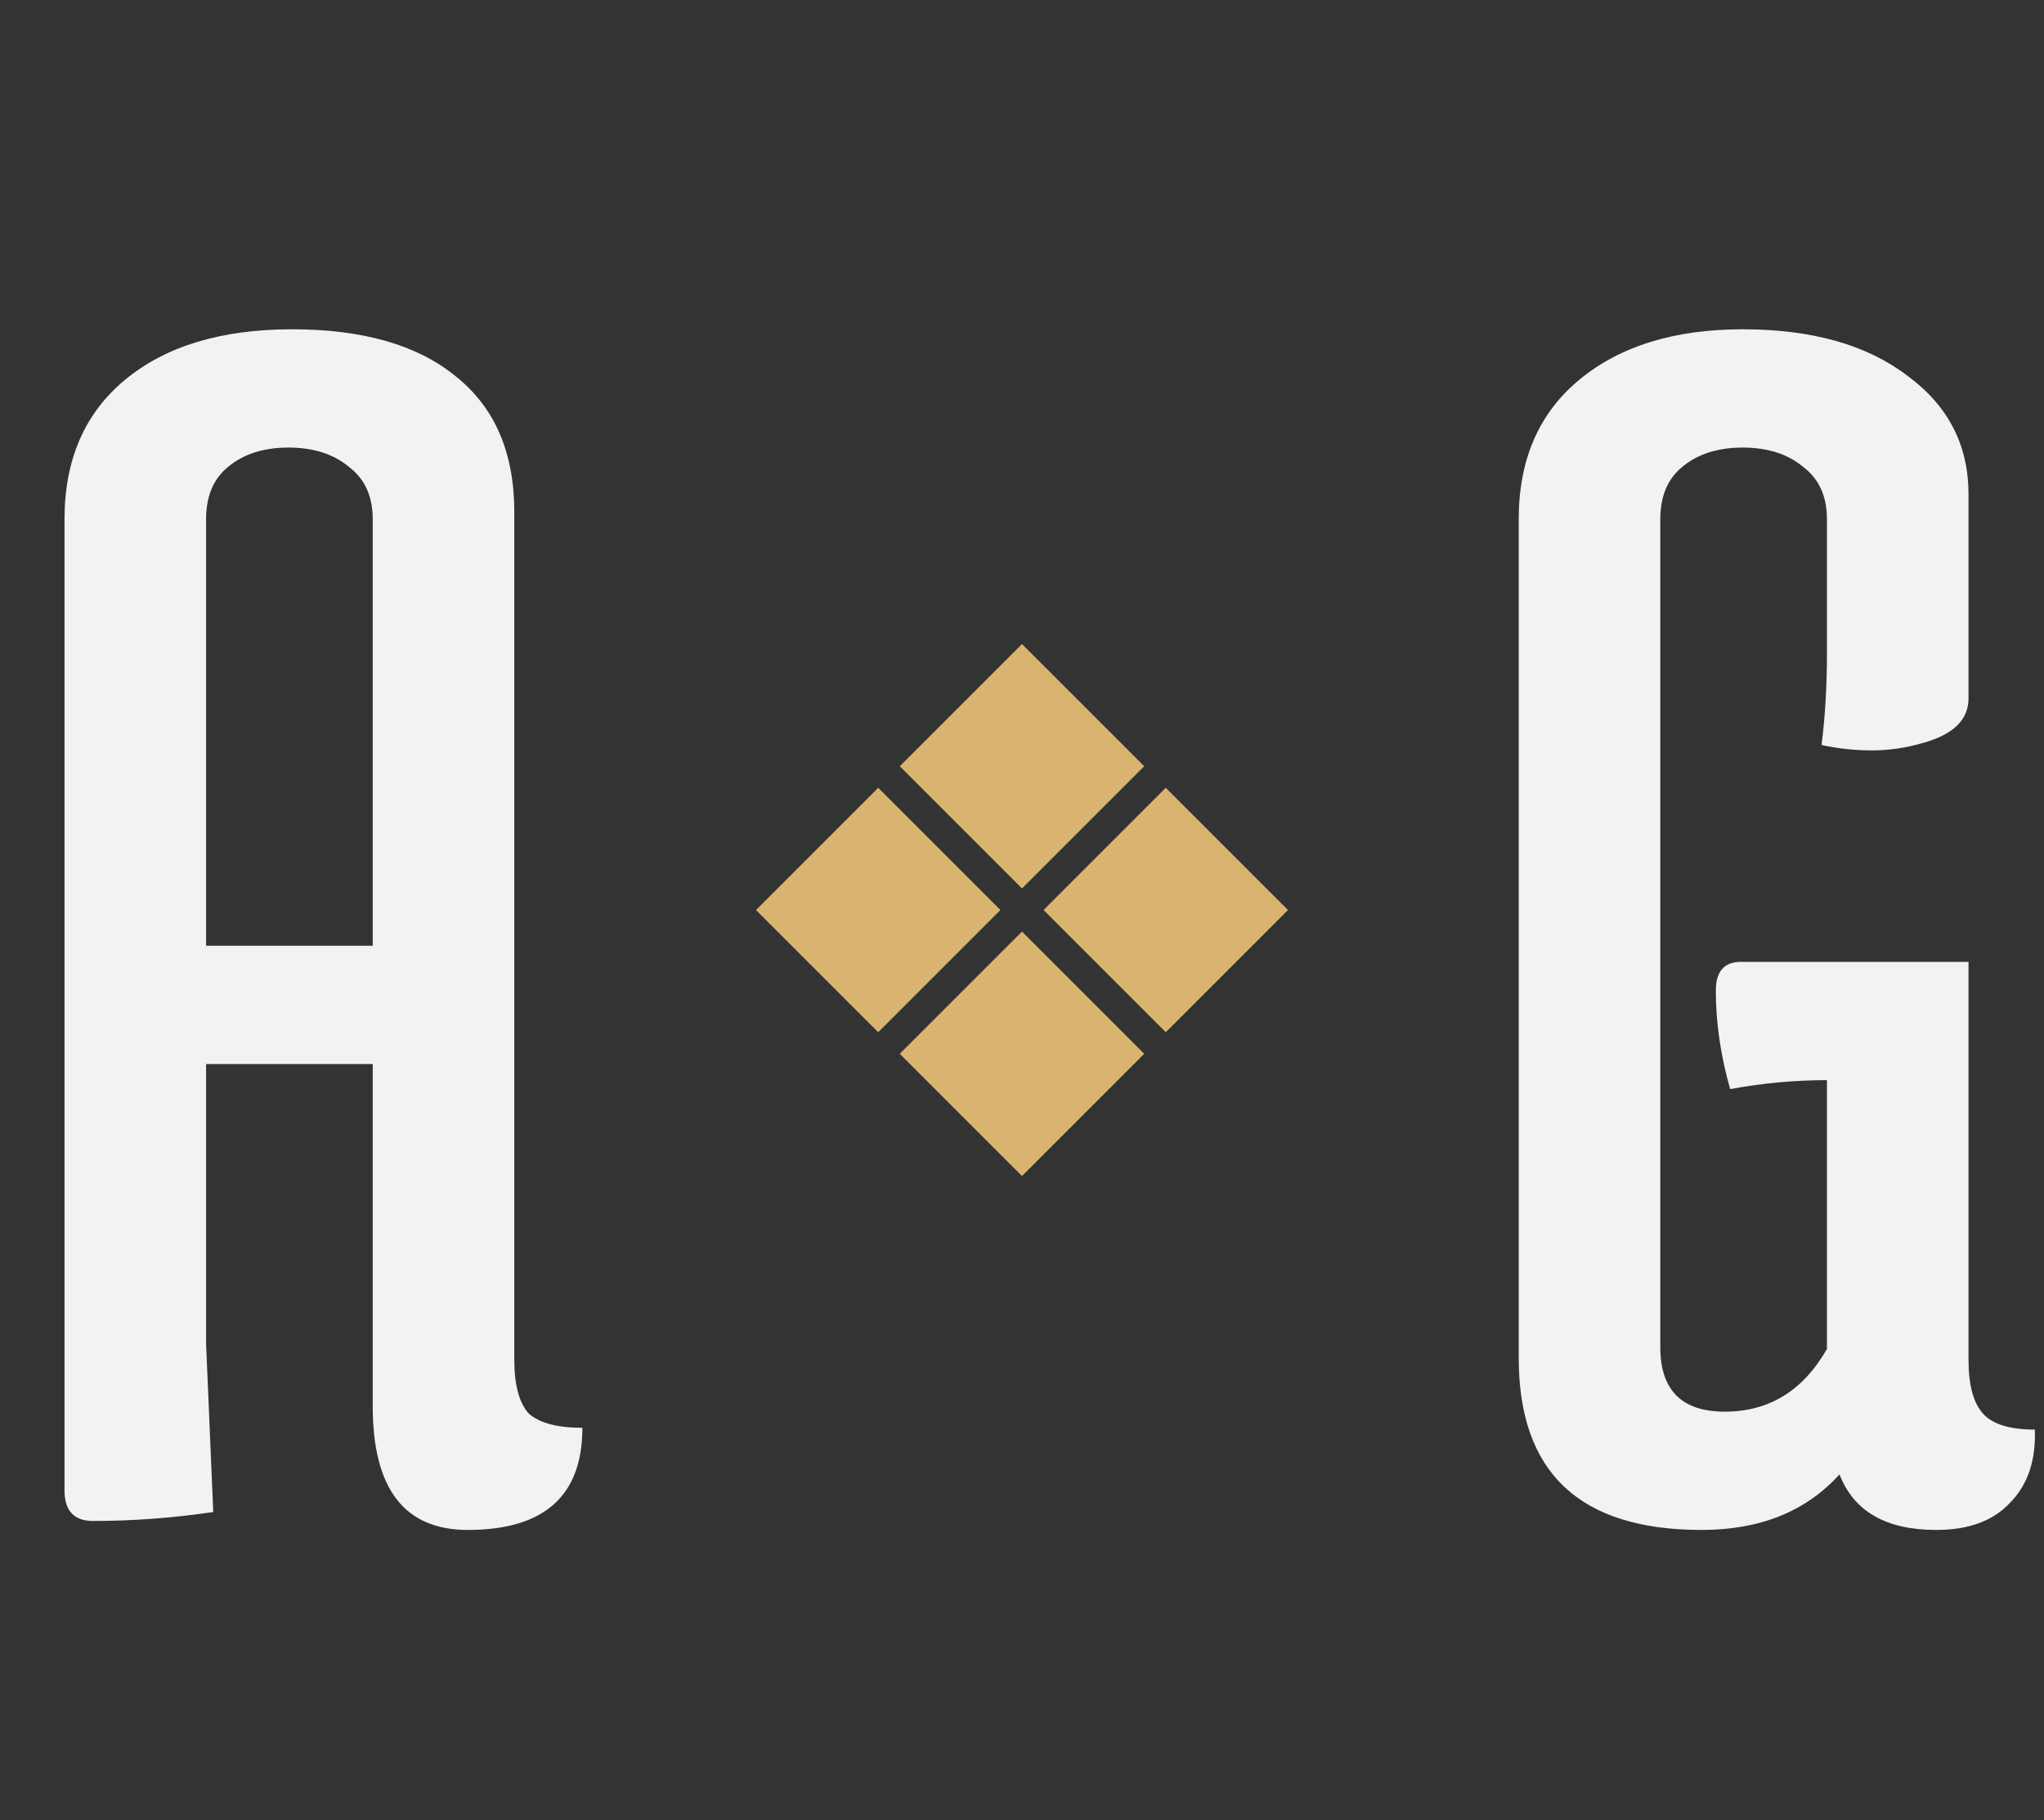 <svg width="73" height="65" viewBox="0 0 73 65" fill="none" xmlns="http://www.w3.org/2000/svg">
<rect x="0" y="0" width="73" height="65" fill="#333333" stroke="none"/>
<path d="M2.304 53.232V18.544C2.304 16.411 3.029 14.747 4.48 13.552C5.931 12.357 7.915 11.76 10.432 11.76C12.949 11.76 14.891 12.315 16.256 13.424C17.664 14.533 18.368 16.155 18.368 18.288V48.56C18.368 49.456 18.539 50.096 18.88 50.48C19.264 50.821 19.904 50.992 20.8 50.992C20.8 53.424 19.435 54.64 16.704 54.64C14.443 54.64 13.312 53.168 13.312 50.224V38H7.36V47.984L7.616 54C6.165 54.213 4.736 54.32 3.328 54.32C2.645 54.32 2.304 53.957 2.304 53.232ZM7.36 18.544V33.776H13.312V18.544C13.312 17.733 13.035 17.115 12.48 16.688C11.925 16.219 11.2 15.984 10.304 15.984C9.408 15.984 8.683 16.219 8.128 16.688C7.616 17.115 7.36 17.733 7.36 18.544Z" fill="#F2F2F2"/>
<path d="M65.248 38.576C64.096 38.576 62.944 38.683 61.792 38.896C61.451 37.701 61.28 36.528 61.28 35.376C61.28 34.693 61.579 34.352 62.176 34.352H70.304V48.56C70.304 49.456 70.475 50.096 70.816 50.48C71.157 50.864 71.776 51.056 72.672 51.056C72.715 52.165 72.416 53.04 71.776 53.68C71.179 54.32 70.304 54.64 69.152 54.64C67.36 54.64 66.208 53.979 65.696 52.656C64.501 53.979 62.859 54.64 60.768 54.64C56.416 54.64 54.24 52.592 54.24 48.496V18.544C54.24 16.411 54.965 14.747 56.416 13.552C57.867 12.357 59.808 11.76 62.24 11.76C64.715 11.76 66.677 12.315 68.128 13.424C69.579 14.491 70.304 15.899 70.304 17.648V24.944C70.304 25.712 69.749 26.245 68.64 26.544C68.043 26.715 67.445 26.8 66.848 26.8C66.251 26.8 65.653 26.736 65.056 26.608C65.184 25.584 65.248 24.496 65.248 23.344V18.544C65.248 17.733 64.971 17.115 64.416 16.688C63.861 16.219 63.136 15.984 62.24 15.984C61.344 15.984 60.619 16.219 60.064 16.688C59.552 17.115 59.296 17.733 59.296 18.544V48.112C59.296 49.648 60.064 50.416 61.6 50.416C63.179 50.416 64.395 49.669 65.248 48.176V38.576Z" fill="#F2F2F2"/>
<rect x="36.5" y="23" width="6.173" height="6.173" transform="rotate(45 36.5 23)" fill="#D9B471"/>
<rect x="36.5" y="33.27" width="6.173" height="6.173" transform="rotate(45 36.5 33.27)" fill="#D9B471"/>
<rect x="31.365" y="28.135" width="6.173" height="6.173" transform="rotate(45 31.365 28.135)" fill="#D9B471"/>
<rect x="41.635" y="28.135" width="6.173" height="6.173" transform="rotate(45 41.635 28.135)" fill="#D9B471"/>
</svg>

